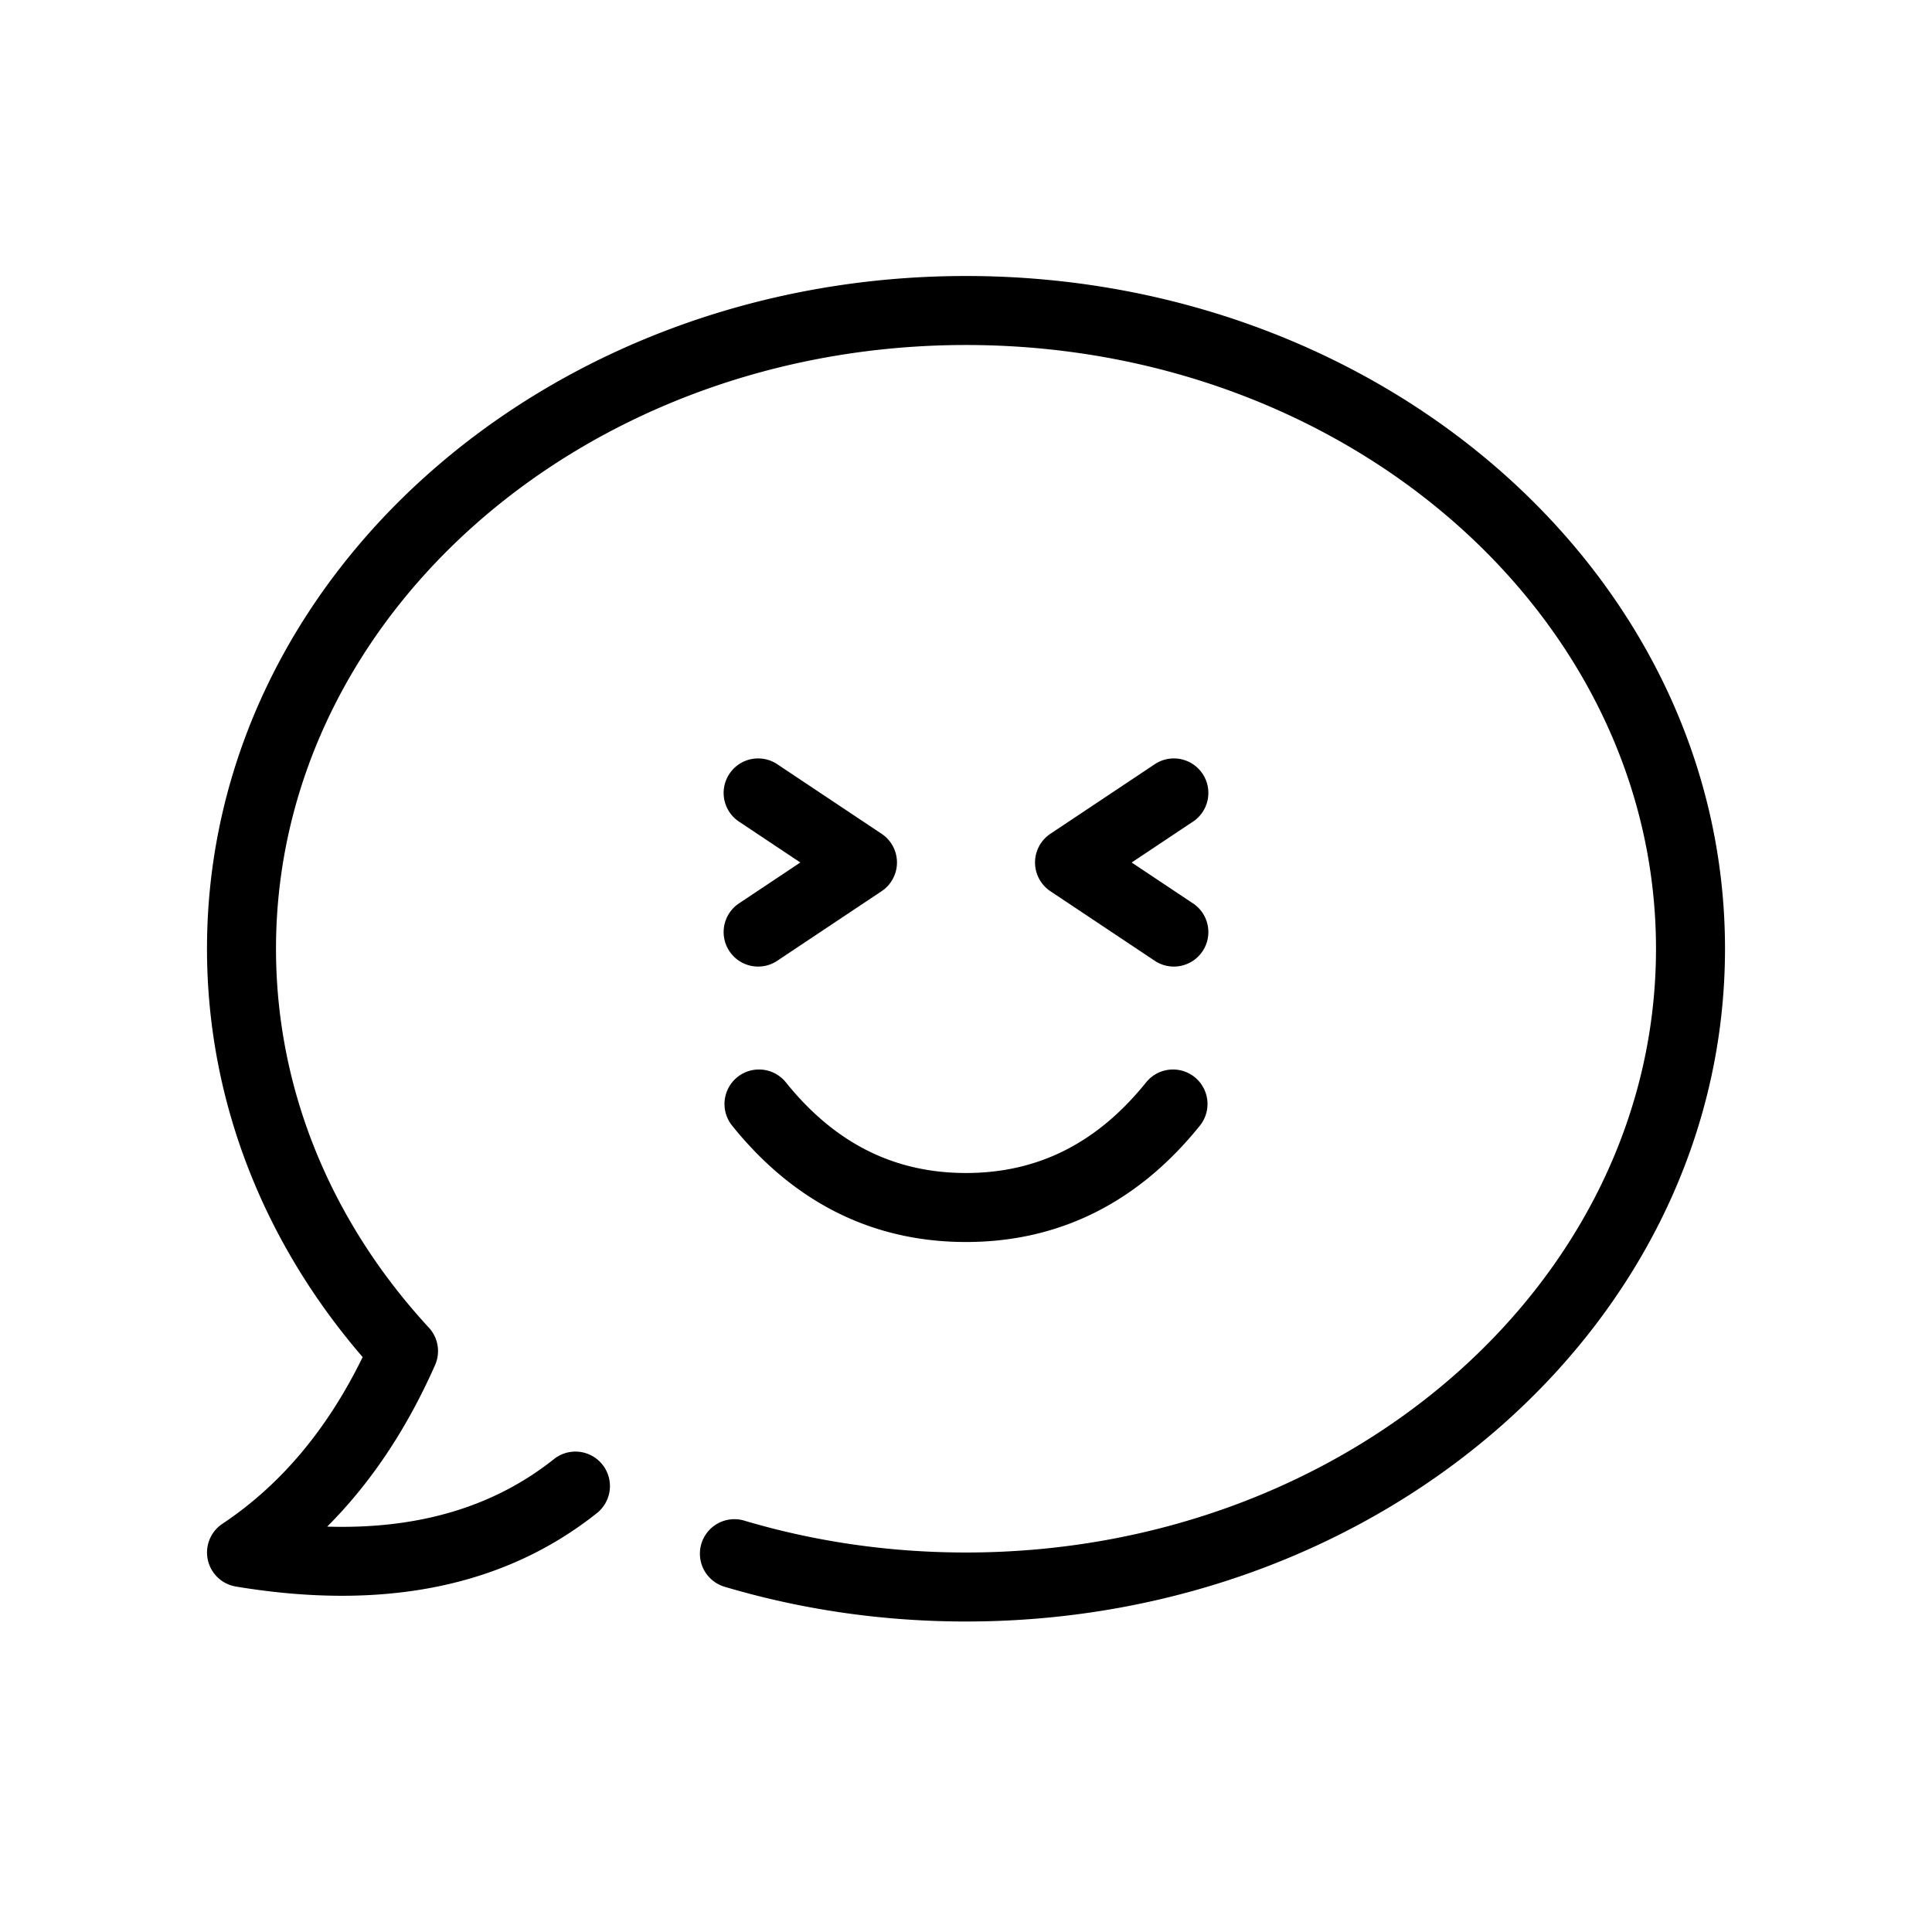 <?xml version="1.0" standalone="no"?><!DOCTYPE svg PUBLIC "-//W3C//DTD SVG 1.1//EN" "http://www.w3.org/Graphics/SVG/1.1/DTD/svg11.dtd"><svg class="icon" width="200px" height="200.00px" viewBox="0 0 1024 1024" version="1.1" xmlns="http://www.w3.org/2000/svg"><path d="M109.714 502.857C109.714 305.371 290.304 146.286 512 146.286s402.286 159.086 402.286 356.571-180.59 356.571-402.286 356.571c-44.142 0-87.333-6.29-128.366-18.542a18.286 18.286 0 0 1 10.459-35.035c37.632 11.227 77.312 17.006 117.906 17.006 202.459 0 365.714-143.835 365.714-320S714.459 182.857 512 182.857 146.286 326.693 146.286 502.857c0 74.057 28.855 144.274 81.042 200.85a18.286 18.286 0 0 1 3.291 19.749c-14.994 33.938-34.085 62.537-57.198 85.687 48.64 1.463 88.43-10.569 120.064-35.694a18.286 18.286 0 1 1 22.747 28.635C267.081 841.143 202.971 853.87 124.965 840.887a18.286 18.286 0 0 1-7.095-33.243c30.793-20.517 55.552-49.883 74.35-88.357C139.118 657.737 109.714 582.327 109.714 502.857z m278.309 93.733a18.286 18.286 0 1 1 28.526-22.894C442.514 605.989 473.966 621.714 512 621.714c38.034 0 69.449-15.726 95.451-48.018a18.286 18.286 0 1 1 28.526 22.894C603.136 637.44 561.371 658.286 512 658.286s-91.136-20.846-123.977-61.696z m4.133-160.805a18.286 18.286 0 1 1 20.261-30.427l54.857 36.571a18.286 18.286 0 0 1 0 30.427l-54.857 36.571a18.286 18.286 0 1 1-20.261-30.427l32.037-21.358-32.037-21.358z m239.689 42.715a18.286 18.286 0 1 1-20.261 30.427l-54.857-36.571a18.286 18.286 0 0 1 0-30.427l54.857-36.571a18.286 18.286 0 1 1 20.261 30.427l-32.037 21.358 32.037 21.358z" /></svg>
